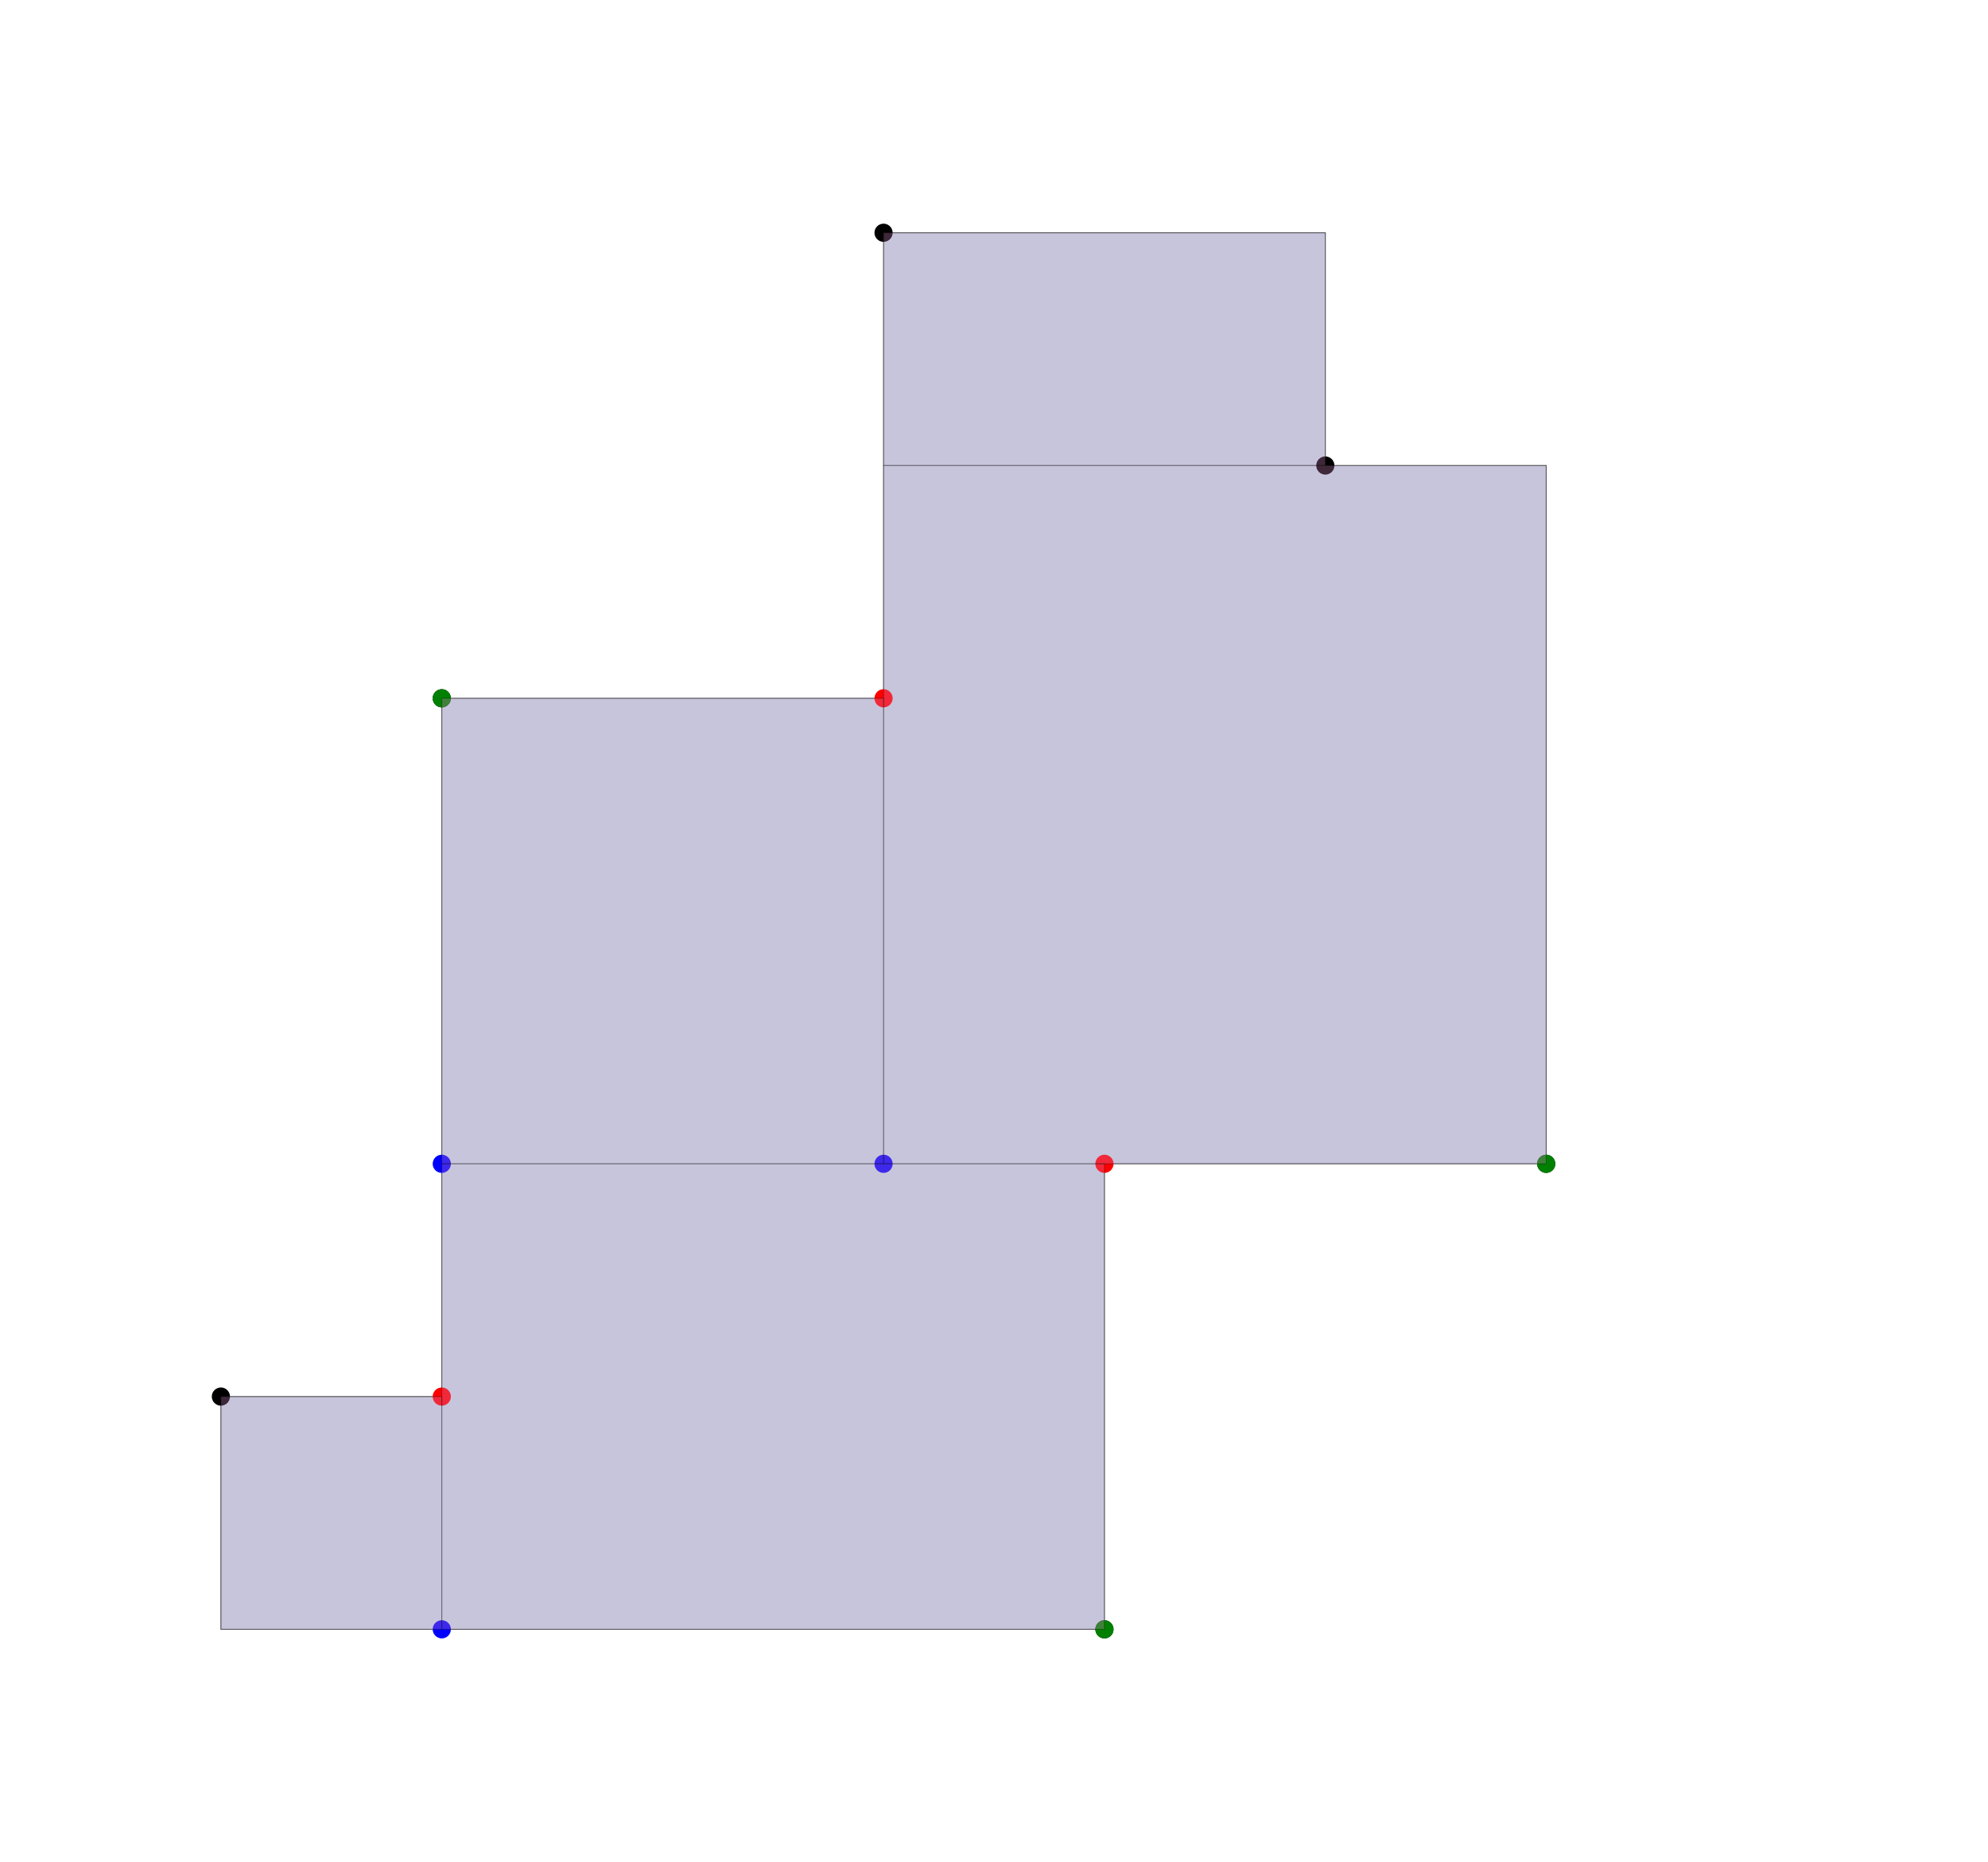 <svg viewBox="0 0 2187 2048" xmlns="http://www.w3.org/2000/svg">
  <polygon points="486,768 972,768 972,256 1458,256 1458,512 1701,512 1701,1280 1215,1280 1215,1792 243,1792 243,1536 486,1536 "
  fill="#88C0D0" stroke="black" opacity="0.5"/>
  <circle cx="972" cy="256" r="10" />
  <circle cx="1458" cy="512" r="10" />
  <circle cx="1701" cy="1280" r="10" />
  <circle cx="1215" cy="1792" r="10" />
  <circle cx="243" cy="1536" r="10" />
  <circle cx="486" cy="768" r="10" />
  <circle fill="red" cx="1215" cy="1280" r="10" />
  <circle fill="green" cx="486" cy="768" r="10" />
  <circle fill="blue" cx="486" cy="1280" r="10" />
  <circle fill="red" cx="972" cy="768" r="10" />
  <circle fill="green" cx="1701" cy="1280" r="10" />
  <circle fill="blue" cx="972" cy="1280" r="10" />
  <circle fill="red" cx="486" cy="1536" r="10" />
  <circle fill="green" cx="1215" cy="1792" r="10" />
  <circle fill="blue" cx="486" cy="1792" r="10" />
  <polygon points="972,256 1458,256 1458,512 972,512 "
  fill="#D088C0" stroke="black" opacity="0.3"/>
  <polygon points="1701,1280 972,1280 972,512 1701,512 "
  fill="#D088C0" stroke="black" opacity="0.3"/>
  <polygon points="486,768 972,768 972,1280 486,1280 "
  fill="#D088C0" stroke="black" opacity="0.3"/>
  <polygon points="486,1280 1215,1280 1215,1792 486,1792 "
  fill="#D088C0" stroke="black" opacity="0.3"/>
  <polygon points="243,1536 486,1536 486,1792 243,1792 "
  fill="#D088C0" stroke="black" opacity="0.3"/>
</svg>
